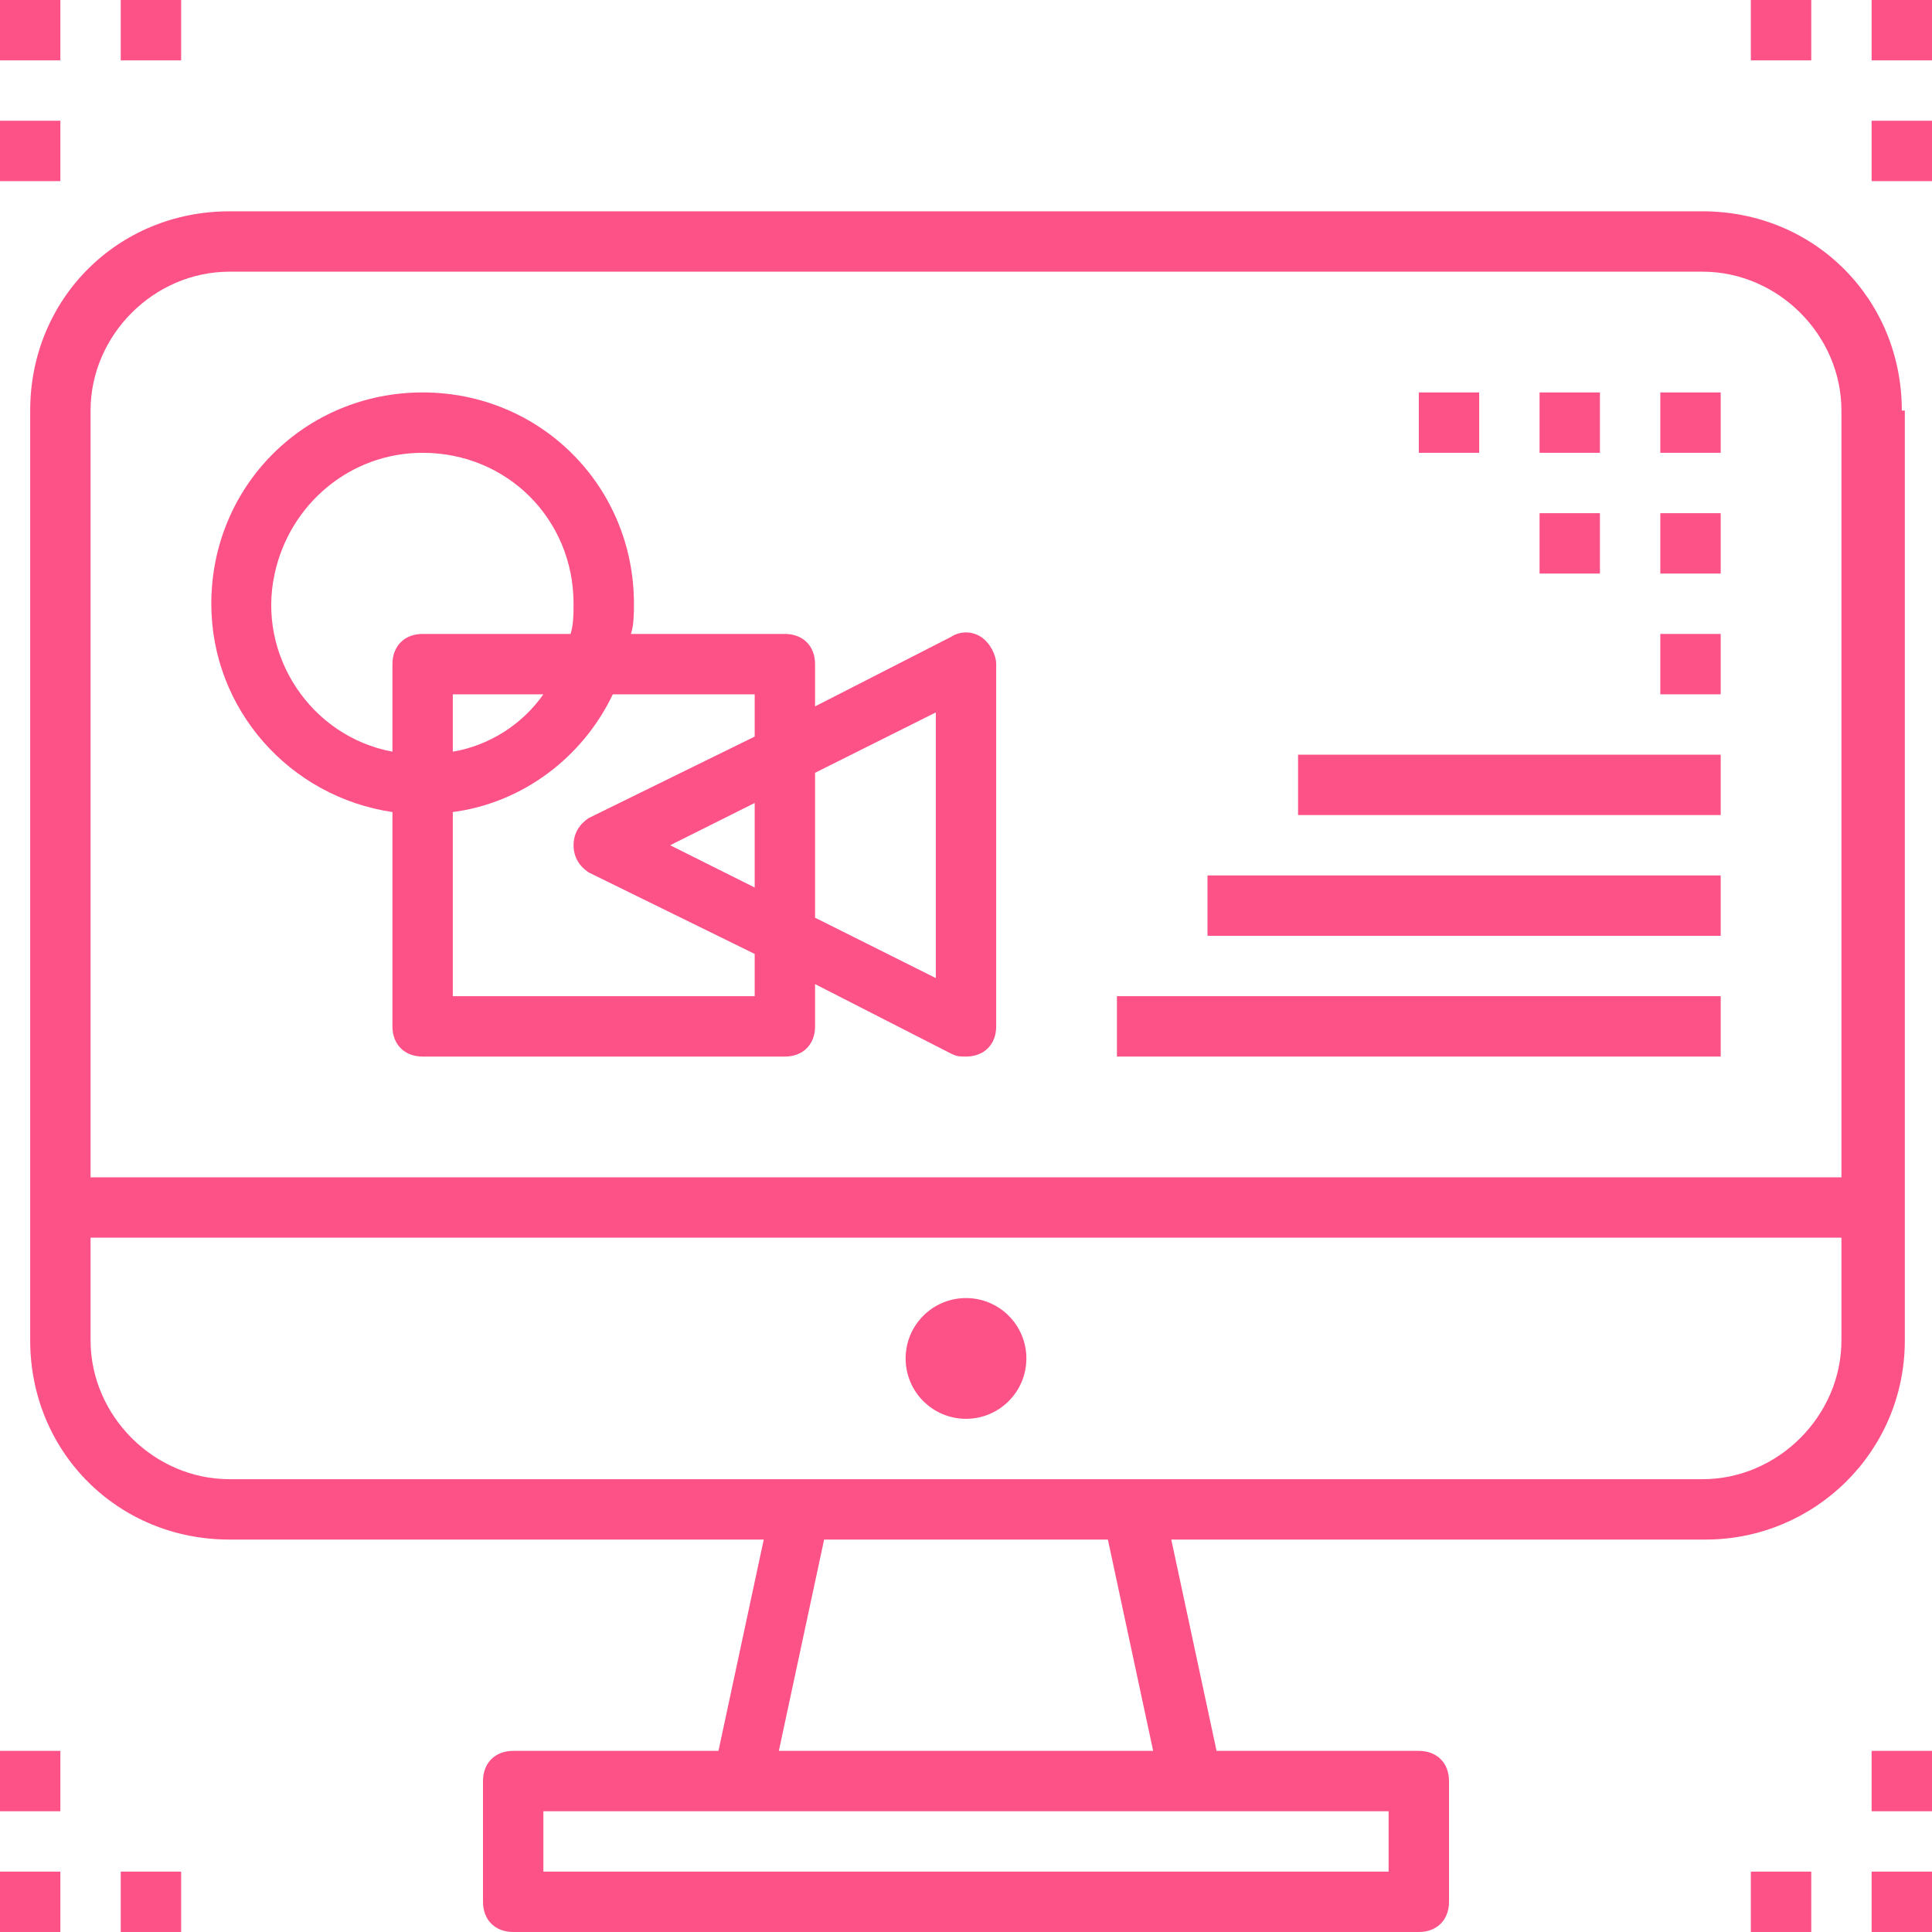 <?xml version="1.0"?>
<svg xmlns="http://www.w3.org/2000/svg" xmlns:xlink="http://www.w3.org/1999/xlink" version="1.1" id="Capa_1" x="0px" y="0px" viewBox="0 0 512 512" style="enable-background:new 0 0 512 512;" xml:space="preserve" width="512px" height="512px" class=""><g><g>
	<g>
		<g>
			<path d="M504.8,108.8H504c0-29.6-23.2-52.8-52.8-52.8H60.8C31.2,56,8,79.2,8,108.8v246.4C8,384.8,31.2,408,60.8,408h141.6l-12,56     H136c-4.8,0-8,3.2-8,8v32c0,4.8,3.2,8,8,8h240c4.8,0,8-3.2,8-8v-32c0-4.8-3.2-8-8-8h-53.6l-12-56H452c28.8,0,52.8-23.2,52.8-52.8     V108.8z M368,480v16H144v-16H368z M206.4,464l12-56h75.2l12,56H206.4z M488,355.2c0,20-16.8,36.8-36.8,36.8H60.8     c-20,0-36.8-16.8-36.8-36.8V328h464V355.2z M488,312H24V108.8C24,88.8,40.8,72,60.8,72h390.4c20,0,36.8,16.8,36.8,36.8V312z" data-original="#000000" class="active-path" data-old_color="#fc5288" fill="#fc5288"/>
			<circle cx="256" cy="360" r="16" data-original="#000000" class="active-path" data-old_color="#fc5288" fill="#fc5288"/>
			<rect x="376" y="104" width="16" height="16" data-original="#000000" class="active-path" data-old_color="#fc5288" fill="#fc5288"/>
			<rect x="408" y="104" width="16" height="16" data-original="#000000" class="active-path" data-old_color="#fc5288" fill="#fc5288"/>
			<rect x="440" y="104" width="16" height="16" data-original="#000000" class="active-path" data-old_color="#fc5288" fill="#fc5288"/>
			<rect x="408" y="136" width="16" height="16" data-original="#000000" class="active-path" data-old_color="#fc5288" fill="#fc5288"/>
			<rect x="440" y="136" width="16" height="16" data-original="#000000" class="active-path" data-old_color="#fc5288" fill="#fc5288"/>
			<rect x="296" y="264" width="160" height="16" data-original="#000000" class="active-path" data-old_color="#fc5288" fill="#fc5288"/>
			<rect x="320" y="232" width="136" height="16" data-original="#000000" class="active-path" data-old_color="#fc5288" fill="#fc5288"/>
			<rect x="344" y="200" width="112" height="16" data-original="#000000" class="active-path" data-old_color="#fc5288" fill="#fc5288"/>
			<rect x="440" y="168" width="16" height="16" data-original="#000000" class="active-path" data-old_color="#fc5288" fill="#fc5288"/>
			<path d="M260,168.8c-2.4-1.6-5.6-1.6-8,0l-36,18.4V176c0-4.8-3.2-8-8-8h-40.8c0.8-2.4,0.8-5.6,0.8-8c0-31.2-24.8-56-56-56     s-56,24.8-56,56c0,28,20.8,51.2,48,55.2V272c0,4.8,3.2,8,8,8h96c4.8,0,8-3.2,8-8v-11.2l36,18.4c1.6,0.8,2.4,0.8,4,0.8     c4.8,0,8-3.2,8-8v-96C264,173.6,262.4,170.4,260,168.8z M104,176v23.2c-21.6-4-36-25.6-31.2-47.2c4-18.4,20-32,39.2-32     c22.4,0,40,17.6,40,40c0,2.4,0,5.6-0.8,8H112C107.2,168,104,171.2,104,176z M144,184c-5.6,8-14.4,13.6-24,15.2V184H144z      M200,235.2L177.6,224l22.4-11.2V235.2z M200,195.2l-44,21.6c-2.4,1.6-4,4-4,7.2s1.6,5.6,4,7.2l44,21.6V264h-80v-48.8     c18.4-2.4,34.4-14.4,42.4-31.2H200V195.2z M248,259.2l-32-16v-38.4l32-16V259.2z" data-original="#000000" class="active-path" data-old_color="#fc5288" fill="#fc5288"/>
			<rect x="496" width="16" height="16" data-original="#000000" class="active-path" data-old_color="#fc5288" fill="#fc5288"/>
			<rect x="496" y="32" width="16" height="16" data-original="#000000" class="active-path" data-old_color="#fc5288" fill="#fc5288"/>
			<rect x="464" width="16" height="16" data-original="#000000" class="active-path" data-old_color="#fc5288" fill="#fc5288"/>
			<rect width="16" height="16" data-original="#000000" class="active-path" data-old_color="#fc5288" fill="#fc5288"/>
			<rect x="32" width="16" height="16" data-original="#000000" class="active-path" data-old_color="#fc5288" fill="#fc5288"/>
			<rect y="32" width="16" height="16" data-original="#000000" class="active-path" data-old_color="#fc5288" fill="#fc5288"/>
			<rect y="496" width="16" height="16" data-original="#000000" class="active-path" data-old_color="#fc5288" fill="#fc5288"/>
			<rect y="464" width="16" height="16" data-original="#000000" class="active-path" data-old_color="#fc5288" fill="#fc5288"/>
			<rect x="32" y="496" width="16" height="16" data-original="#000000" class="active-path" data-old_color="#fc5288" fill="#fc5288"/>
			<rect x="496" y="496" width="16" height="16" data-original="#000000" class="active-path" data-old_color="#fc5288" fill="#fc5288"/>
			<rect x="464" y="496" width="16" height="16" data-original="#000000" class="active-path" data-old_color="#fc5288" fill="#fc5288"/>
			<rect x="496" y="464" width="16" height="16" data-original="#000000" class="active-path" data-old_color="#fc5288" fill="#fc5288"/>
		</g>
	</g>
</g></g> </svg>
